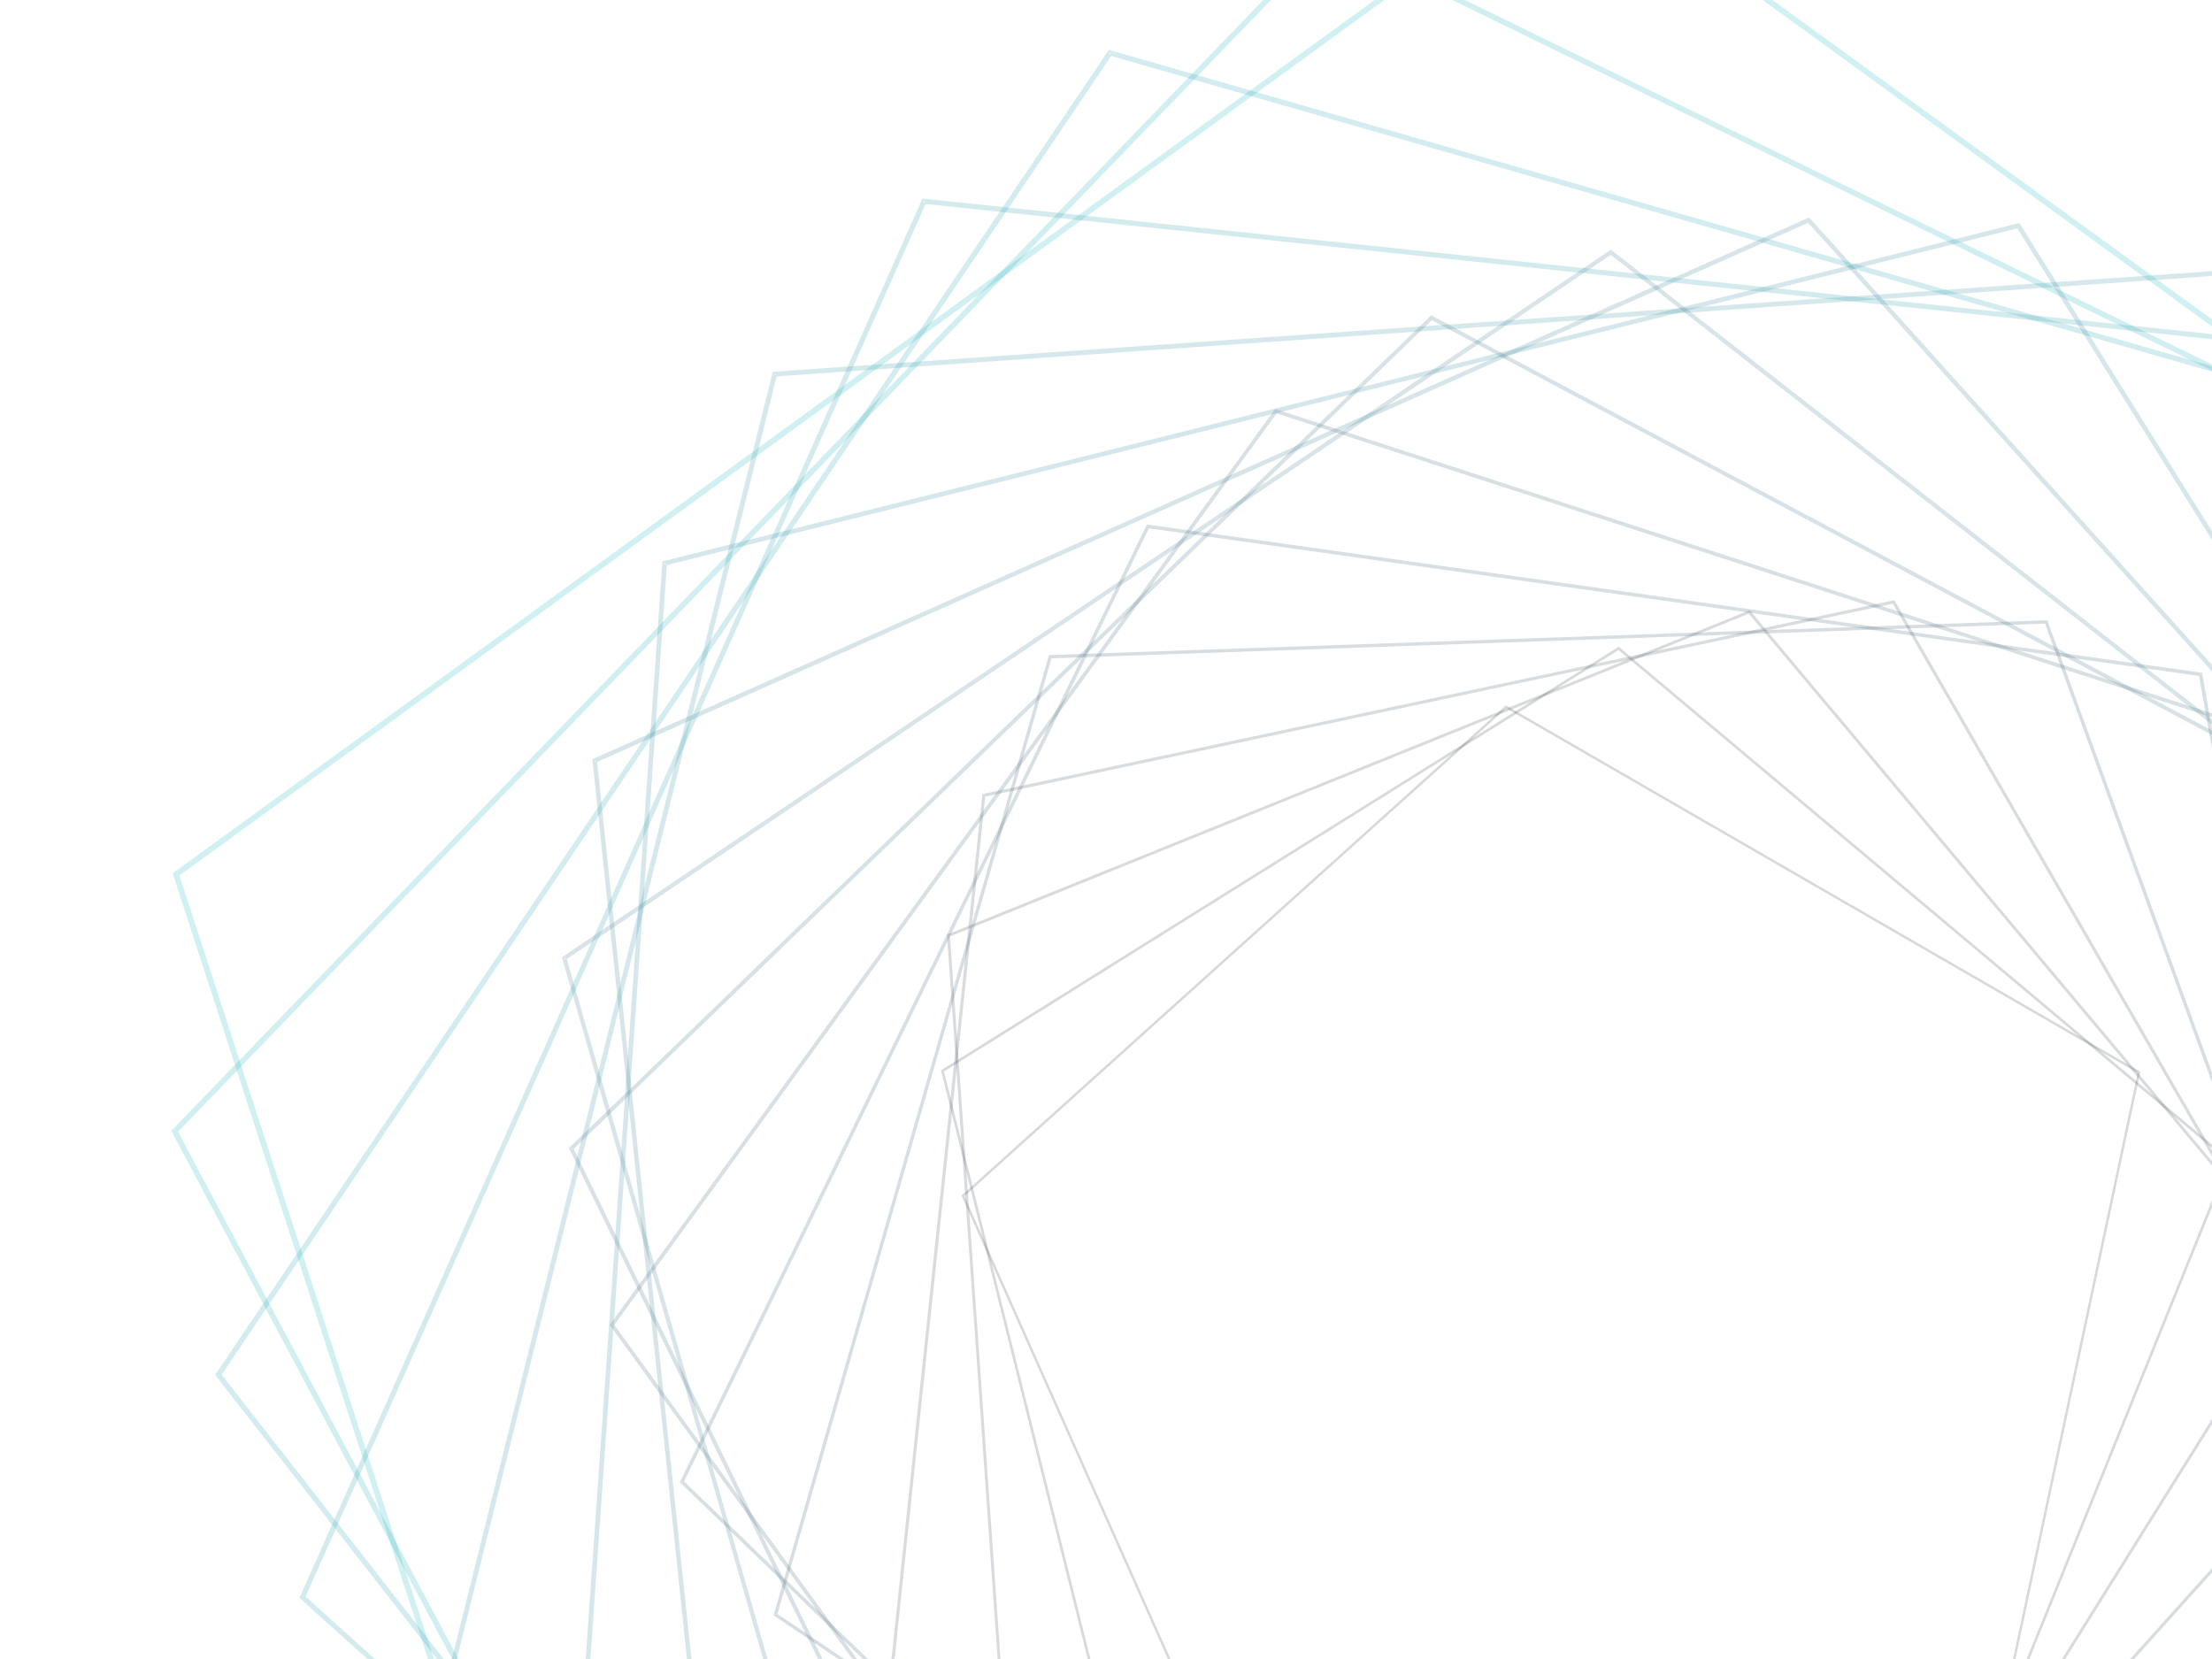 <svg xmlns='http://www.w3.org/2000/svg' viewBox='0 0 2000 1500'><defs><path fill='none' stroke-width='1' stroke-opacity='0.18' id='a' d='M0.74-509.63l485.39 352.65l-185.4 570.61h-599.97l-185.4-570.61L0.74-509.63 M0.74-510.87l-486.56 353.51l185.85 571.99h601.42L487.3-157.36L0.74-510.87L0.74-510.87z'/></defs><g style='transform-origin:center'><g transform='' style='transform-origin:center'><g transform='rotate(-160 0 0)' style='transform-origin:center'><g transform='translate(1000 750)'><use stroke='#222831' href='#a' transform='rotate(10 0 0) scale(1.1)'/><use stroke='#262f3b' href='#a' transform='rotate(20 0 0) scale(1.2)'/><use stroke='#283745' href='#a' transform='rotate(30 0 0) scale(1.3)'/><use stroke='#2b3f4f' href='#a' transform='rotate(40 0 0) scale(1.4)'/><use stroke='#2c4759' href='#a' transform='rotate(50 0 0) scale(1.5)'/><use stroke='#2c4f63' href='#a' transform='rotate(60 0 0) scale(1.6)'/><use stroke='#2c586d' href='#a' transform='rotate(70 0 0) scale(1.7)'/><use stroke='#2b6177' href='#a' transform='rotate(80 0 0) scale(1.8)'/><use stroke='#286a80' href='#a' transform='rotate(90 0 0) scale(1.9)'/><use stroke='#257389' href='#a' transform='rotate(100 0 0) scale(2)'/><use stroke='#217d92' href='#a' transform='rotate(110 0 0) scale(2.1)'/><use stroke='#1b869a' href='#a' transform='rotate(120 0 0) scale(2.2)'/><use stroke='#1590a2' href='#a' transform='rotate(130 0 0) scale(2.3)'/><use stroke='#0c99a9' href='#a' transform='rotate(140 0 0) scale(2.4)'/><use stroke='#04a3af' href='#a' transform='rotate(150 0 0) scale(2.5)'/><use stroke='#00ADB5' href='#a' transform='rotate(160 0 0) scale(2.6)'/></g></g></g></g></svg>